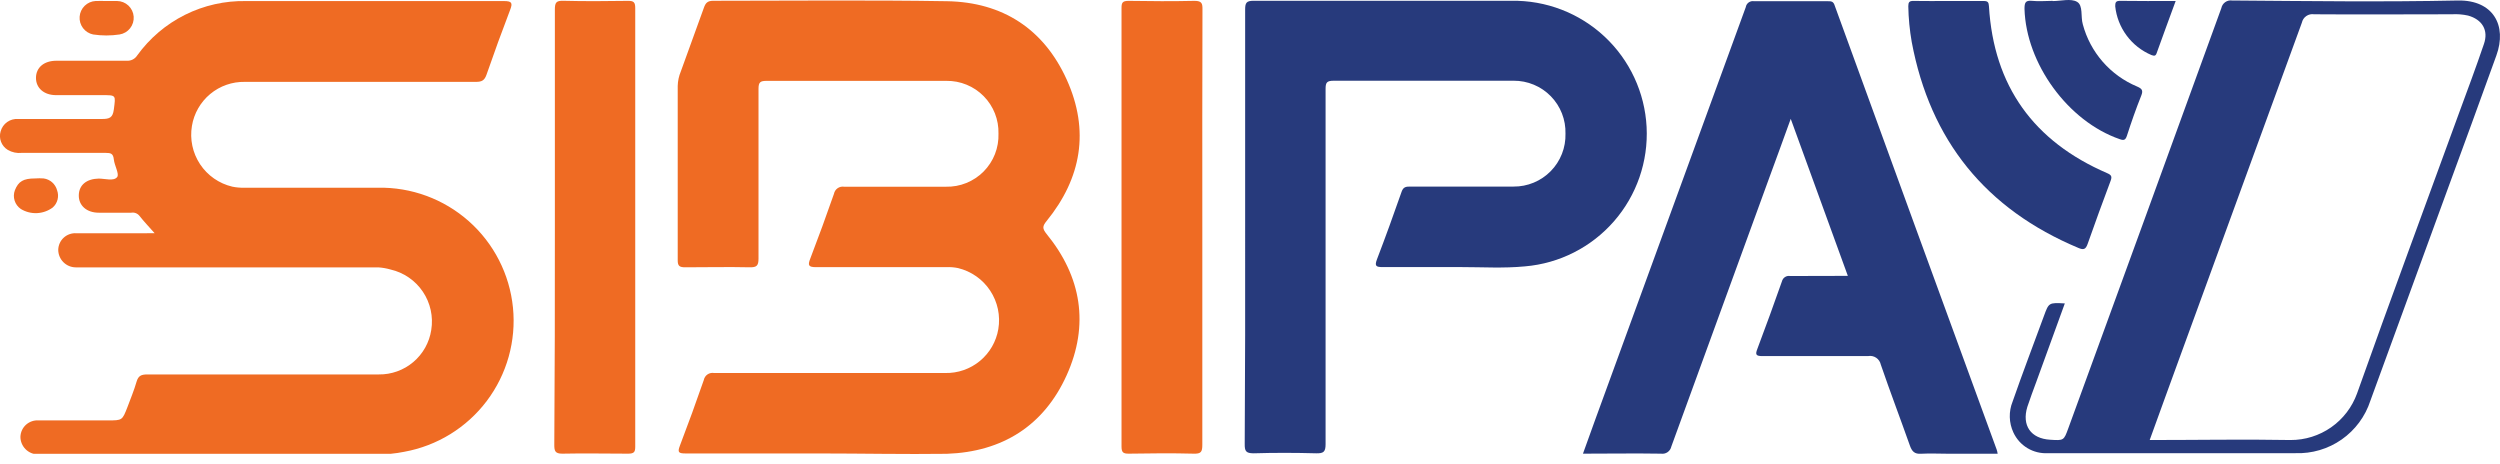 <svg width="210" height="39" viewBox="0 0 210 39" fill="none" xmlns="http://www.w3.org/2000/svg">
<g clip-path="url(#clip0_146_7909)">
<path d="M12.986 19.587C12.495 19.03 12.081 18.598 11.715 18.131C11.634 18.029 11.528 17.951 11.407 17.904C11.285 17.858 11.154 17.845 11.026 17.867C10.114 17.867 9.227 17.867 8.292 17.867C7.285 17.867 6.601 17.267 6.619 16.398C6.637 15.528 7.279 15.025 8.286 15.001C8.825 15.001 9.551 15.241 9.839 14.875C10.043 14.623 9.617 13.916 9.563 13.4C9.509 12.884 9.299 12.842 8.867 12.842C6.523 12.842 4.173 12.842 1.823 12.842C1.416 12.886 1.006 12.798 0.653 12.591C0.395 12.434 0.196 12.195 0.088 11.913C-0.021 11.631 -0.033 11.321 0.054 11.032C0.141 10.715 0.334 10.439 0.602 10.25C0.87 10.061 1.196 9.97 1.523 9.995C3.867 9.995 6.217 9.995 8.568 9.995C9.203 9.995 9.473 9.887 9.563 9.191C9.719 7.962 9.779 7.992 8.526 7.992C7.273 7.992 5.984 7.992 4.712 7.992C3.693 7.992 3.016 7.393 3.022 6.535C3.028 5.678 3.687 5.102 4.742 5.102C6.709 5.102 8.676 5.102 10.642 5.102C10.815 5.114 10.989 5.08 11.144 5.001C11.299 4.923 11.43 4.805 11.523 4.659C12.566 3.213 13.943 2.042 15.538 1.246C17.133 0.45 18.897 0.053 20.679 0.09C27.873 0.09 35.11 0.09 42.328 0.09C43 0.09 43.078 0.246 42.85 0.833C42.159 2.64 41.497 4.455 40.866 6.277C40.698 6.757 40.464 6.877 39.99 6.877C33.515 6.877 27.042 6.877 20.571 6.877C19.508 6.856 18.474 7.218 17.657 7.897C16.84 8.577 16.295 9.528 16.122 10.576C15.933 11.698 16.178 12.849 16.807 13.797C17.436 14.744 18.402 15.417 19.509 15.678C19.837 15.747 20.171 15.777 20.505 15.768C24.246 15.768 27.987 15.768 31.728 15.768C34.541 15.709 37.273 16.713 39.379 18.579C41.484 20.444 42.809 23.035 43.089 25.835C43.369 28.634 42.583 31.436 40.889 33.682C39.194 35.928 36.715 37.453 33.947 37.952C33.219 38.099 32.477 38.171 31.734 38.168H3.597C3.453 38.168 3.309 38.168 3.166 38.168C2.779 38.16 2.411 38.001 2.14 37.726C1.869 37.45 1.716 37.079 1.715 36.693C1.721 36.501 1.765 36.312 1.846 36.137C1.927 35.962 2.042 35.806 2.185 35.677C2.328 35.549 2.495 35.45 2.677 35.388C2.859 35.325 3.052 35.3 3.244 35.314C5.186 35.314 7.129 35.314 9.071 35.314C10.27 35.314 10.27 35.314 10.702 34.205C10.966 33.491 11.266 32.784 11.475 32.052C11.625 31.543 11.889 31.453 12.393 31.453C18.86 31.453 25.333 31.453 31.812 31.453C32.874 31.468 33.905 31.099 34.716 30.413C35.527 29.728 36.063 28.773 36.225 27.723C36.408 26.6 36.156 25.45 35.522 24.506C34.887 23.561 33.916 22.894 32.808 22.639C32.471 22.542 32.126 22.482 31.776 22.459H7.009C6.793 22.459 6.577 22.459 6.361 22.459C5.972 22.456 5.599 22.3 5.324 22.023C5.049 21.747 4.894 21.374 4.892 20.984C4.896 20.793 4.938 20.603 5.017 20.428C5.096 20.253 5.209 20.096 5.351 19.966C5.492 19.836 5.658 19.736 5.839 19.672C6.02 19.608 6.212 19.581 6.403 19.593C8.322 19.593 10.24 19.593 12.159 19.593L12.986 19.587Z" fill="#EF6B23"/>
<path d="M68.817 38.09C65.076 38.09 61.334 38.09 57.593 38.09C56.994 38.09 56.898 37.994 57.114 37.43C57.809 35.611 58.477 33.779 59.116 31.932C59.153 31.738 59.264 31.566 59.427 31.453C59.59 31.341 59.791 31.298 59.985 31.333C66.461 31.333 72.934 31.333 79.405 31.333C80.467 31.355 81.502 30.993 82.32 30.315C83.138 29.637 83.684 28.687 83.86 27.64C84.048 26.517 83.803 25.364 83.176 24.414C82.549 23.464 81.585 22.787 80.478 22.519C80.151 22.451 79.817 22.425 79.483 22.441C75.838 22.441 72.192 22.441 68.547 22.441C67.9 22.441 67.846 22.279 68.061 21.728C68.753 19.925 69.416 18.11 70.052 16.284C70.088 16.093 70.198 15.924 70.356 15.812C70.515 15.7 70.711 15.655 70.903 15.684C73.757 15.684 76.605 15.684 79.459 15.684C80.046 15.698 80.63 15.591 81.174 15.371C81.719 15.151 82.213 14.822 82.626 14.405C83.039 13.987 83.363 13.489 83.577 12.943C83.791 12.396 83.891 11.811 83.872 11.224C83.887 10.643 83.785 10.065 83.572 9.524C83.358 8.983 83.038 8.492 82.629 8.078C82.221 7.664 81.734 7.337 81.196 7.116C80.659 6.895 80.082 6.785 79.501 6.793C74.465 6.793 69.428 6.793 64.392 6.793C63.87 6.793 63.715 6.901 63.715 7.452C63.715 12.207 63.715 16.961 63.715 21.722C63.715 22.321 63.559 22.465 62.971 22.453C61.172 22.411 59.374 22.453 57.575 22.453C57.096 22.453 56.922 22.363 56.928 21.854C56.928 16.973 56.928 12.099 56.928 7.219C56.938 6.798 57.028 6.383 57.191 5.996C57.835 4.217 58.478 2.44 59.122 0.665C59.266 0.252 59.428 0.066 59.913 0.066C66.461 0.066 73.008 -0.006 79.549 0.102C84.213 0.18 87.685 2.434 89.609 6.697C91.534 10.96 90.85 14.959 87.913 18.568C87.541 19.018 87.565 19.216 87.913 19.653C90.85 23.251 91.51 27.292 89.597 31.525C87.685 35.757 84.201 37.958 79.531 38.12C75.963 38.168 72.39 38.09 68.817 38.09Z" fill="#EF6B23"/>
<path d="M104.592 19.036C104.592 12.964 104.592 6.893 104.592 0.821C104.592 0.258 104.676 0.06 105.312 0.066C112.506 0.066 119.743 0.066 126.956 0.066C129.854 0.015 132.659 1.092 134.779 3.07C136.898 5.048 138.166 7.772 138.315 10.667C138.463 13.562 137.481 16.402 135.575 18.587C133.669 20.771 130.989 22.13 128.101 22.375C126.302 22.549 124.503 22.435 122.705 22.435C120.522 22.435 118.346 22.435 116.164 22.435C115.606 22.435 115.444 22.369 115.666 21.782C116.391 19.893 117.075 17.993 117.74 16.092C117.878 15.708 118.1 15.672 118.436 15.672C121.338 15.672 124.24 15.672 127.142 15.672C127.722 15.677 128.298 15.564 128.834 15.341C129.37 15.118 129.856 14.79 130.263 14.375C130.67 13.961 130.989 13.469 131.201 12.928C131.414 12.388 131.516 11.81 131.5 11.23C131.516 10.649 131.415 10.071 131.204 9.531C130.992 8.99 130.673 8.497 130.267 8.082C129.861 7.667 129.376 7.338 128.84 7.115C128.304 6.891 127.728 6.778 127.148 6.781C122.111 6.781 117.081 6.781 112.045 6.781C111.445 6.781 111.349 6.931 111.349 7.482C111.349 17.423 111.349 27.37 111.349 37.31C111.349 37.958 111.175 38.09 110.564 38.078C108.813 38.03 107.062 38.024 105.312 38.078C104.64 38.078 104.55 37.88 104.556 37.286C104.592 31.215 104.604 25.131 104.592 19.036Z" fill="#273A7C"/>
<path d="M155.219 23.173C153.618 18.79 152.047 14.473 150.422 9.983C149.781 11.727 149.223 13.322 148.624 14.917C145.87 22.455 143.126 29.986 140.392 37.508C140.351 37.7 140.238 37.87 140.077 37.981C139.915 38.093 139.716 38.138 139.522 38.108C137.364 38.072 135.206 38.108 132.969 38.108C133.329 37.118 133.659 36.177 134 35.248C138.221 23.684 142.436 12.135 146.645 0.6C146.657 0.521 146.685 0.446 146.727 0.378C146.769 0.31 146.824 0.251 146.889 0.205C146.953 0.159 147.027 0.126 147.104 0.108C147.182 0.09 147.262 0.088 147.341 0.102C149.403 0.102 151.466 0.102 153.522 0.102C153.822 0.102 154.008 0.102 154.122 0.486C158.642 12.916 163.175 25.341 167.719 37.76C167.758 37.875 167.786 37.993 167.803 38.114H163.678C162.917 38.114 162.144 38.072 161.382 38.114C160.813 38.156 160.603 37.91 160.429 37.424C159.625 35.152 158.768 32.904 157.989 30.631C157.939 30.393 157.799 30.185 157.597 30.05C157.395 29.915 157.148 29.866 156.909 29.912C153.966 29.912 151.016 29.912 148.066 29.912C147.52 29.912 147.419 29.81 147.616 29.312C148.33 27.43 149.013 25.529 149.685 23.628C149.722 23.482 149.813 23.355 149.94 23.273C150.066 23.19 150.219 23.159 150.368 23.185C151.951 23.185 153.546 23.173 155.219 23.173Z" fill="#273A7C"/>
<path d="M46.609 19.096C46.609 13.004 46.609 6.913 46.609 0.821C46.609 0.222 46.705 0.048 47.335 0.066C49.163 0.114 50.962 0.096 52.761 0.072C53.222 0.072 53.36 0.18 53.36 0.671C53.36 12.95 53.36 25.229 53.36 37.508C53.36 37.952 53.282 38.108 52.761 38.108C50.92 38.108 49.074 38.066 47.227 38.108C46.627 38.108 46.561 37.874 46.561 37.37C46.601 31.279 46.617 25.187 46.609 19.096Z" fill="#EF6B23"/>
<path d="M100.995 19.078C100.995 25.169 100.995 31.261 100.995 37.352C100.995 37.952 100.899 38.126 100.27 38.108C98.471 38.06 96.63 38.078 94.808 38.108C94.346 38.108 94.208 38 94.208 37.508C94.208 25.229 94.208 12.95 94.208 0.671C94.208 0.228 94.286 0.072 94.808 0.072C96.648 0.102 98.495 0.114 100.341 0.072C100.971 0.072 101.013 0.306 101.007 0.809C100.991 6.897 100.987 12.986 100.995 19.078Z" fill="#EF6B23"/>
<path d="M163.678 0.084C164.662 0.084 165.645 0.084 166.628 0.084C166.97 0.084 167.054 0.186 167.072 0.528C167.474 7.237 170.831 11.877 176.988 14.539C177.366 14.701 177.426 14.827 177.288 15.199C176.625 16.961 175.981 18.728 175.358 20.499C175.196 20.954 175.01 21.008 174.59 20.828C166.804 17.567 162.136 11.799 160.585 3.525C160.411 2.535 160.315 1.533 160.297 0.528C160.297 0.186 160.381 0.072 160.735 0.078C161.682 0.096 162.665 0.084 163.678 0.084Z" fill="#273A7C"/>
<path d="M172.426 0.09C173.121 0.09 173.955 -0.15 174.476 0.156C174.998 0.462 174.764 1.397 174.956 2.044C175.265 3.206 175.837 4.28 176.627 5.186C177.417 6.091 178.404 6.803 179.513 7.267C179.926 7.446 180.046 7.59 179.86 8.046C179.417 9.149 179.027 10.276 178.661 11.403C178.547 11.745 178.421 11.823 178.062 11.691C173.703 10.192 170.19 5.33 170.058 0.749C170.058 0.234 170.13 0.012 170.699 0.072C171.269 0.132 171.85 0.072 172.426 0.072V0.09Z" fill="#273A7C"/>
<path d="M182.756 0.084C182.211 1.583 181.671 3.022 181.155 4.473C181.059 4.748 180.91 4.683 180.718 4.623C179.892 4.273 179.174 3.71 178.64 2.989C178.105 2.269 177.773 1.419 177.678 0.528C177.678 0.21 177.72 0.066 178.098 0.072C179.621 0.096 181.143 0.084 182.756 0.084Z" fill="#273A7D"/>
<path d="M8.897 0.084C9.209 0.084 9.497 0.084 9.833 0.084C10.187 0.088 10.527 0.224 10.786 0.467C11.044 0.709 11.203 1.04 11.229 1.393C11.255 1.747 11.148 2.098 10.928 2.376C10.709 2.654 10.393 2.84 10.043 2.896C9.307 3.007 8.559 3.007 7.824 2.896C7.485 2.827 7.182 2.637 6.973 2.361C6.764 2.085 6.663 1.743 6.689 1.397C6.714 1.052 6.865 0.728 7.113 0.486C7.361 0.244 7.688 0.101 8.034 0.084C8.322 0.072 8.61 0.084 8.897 0.084Z" fill="#EF6B23"/>
<path d="M2.95 14.989C3.189 14.971 3.43 14.971 3.669 14.989C3.934 15.026 4.182 15.14 4.383 15.317C4.583 15.494 4.727 15.726 4.796 15.984C4.887 16.234 4.901 16.505 4.836 16.763C4.771 17.021 4.63 17.253 4.431 17.429C4.047 17.715 3.587 17.879 3.11 17.902C2.632 17.924 2.159 17.803 1.751 17.555C1.502 17.386 1.317 17.137 1.227 16.85C1.136 16.563 1.146 16.253 1.253 15.972C1.547 15.241 1.954 14.989 2.95 14.989Z" fill="#EF6B23"/>
<path d="M206.487 0.042C200.155 0.174 193.824 0.09 187.499 0.042C187.294 0.012 187.086 0.062 186.917 0.181C186.749 0.301 186.633 0.481 186.593 0.683C182.316 12.459 178.032 24.222 173.739 35.973C173.361 37.011 173.361 37.011 172.216 36.938C170.585 36.843 169.818 35.739 170.297 34.175C170.525 33.473 170.795 32.778 171.047 32.082C171.844 29.912 172.636 27.735 173.445 25.487C172.102 25.415 172.102 25.415 171.688 26.548C170.807 28.947 169.89 31.345 169.056 33.743C168.89 34.154 168.811 34.595 168.822 35.039C168.833 35.482 168.936 35.919 169.122 36.321C169.374 36.87 169.785 37.331 170.303 37.642C170.821 37.954 171.421 38.101 172.024 38.066C178.947 38.066 185.876 38.066 192.811 38.066C194.197 38.116 195.563 37.714 196.7 36.918C197.837 36.123 198.684 34.979 199.112 33.659C201.262 27.759 203.417 21.862 205.575 15.966C206.954 12.201 208.339 8.436 209.694 4.665C210.611 2.146 209.43 -1.34694e-05 206.487 0.042ZM208.645 3.711C207.985 5.654 207.266 7.572 206.558 9.497C203.699 17.351 200.785 25.181 197.991 33.053C197.576 34.202 196.817 35.194 195.817 35.894C194.816 36.594 193.624 36.967 192.403 36.962C188.5 36.891 184.609 36.962 180.574 36.962C181.461 34.528 182.307 32.166 183.164 29.834C186.561 20.525 189.959 11.216 193.356 1.907C193.404 1.68 193.537 1.48 193.728 1.348C193.919 1.217 194.153 1.163 194.382 1.199C198.237 1.229 202.098 1.199 205.959 1.199C206.413 1.172 206.869 1.209 207.314 1.307C208.507 1.637 209.059 2.542 208.645 3.711Z" fill="#273A7C"/>
</g>
<defs>
<clipPath id="clip0_146_7909">
<rect width="210" height="38.12" fill="white"/>
</clipPath>
</defs>
</svg>

